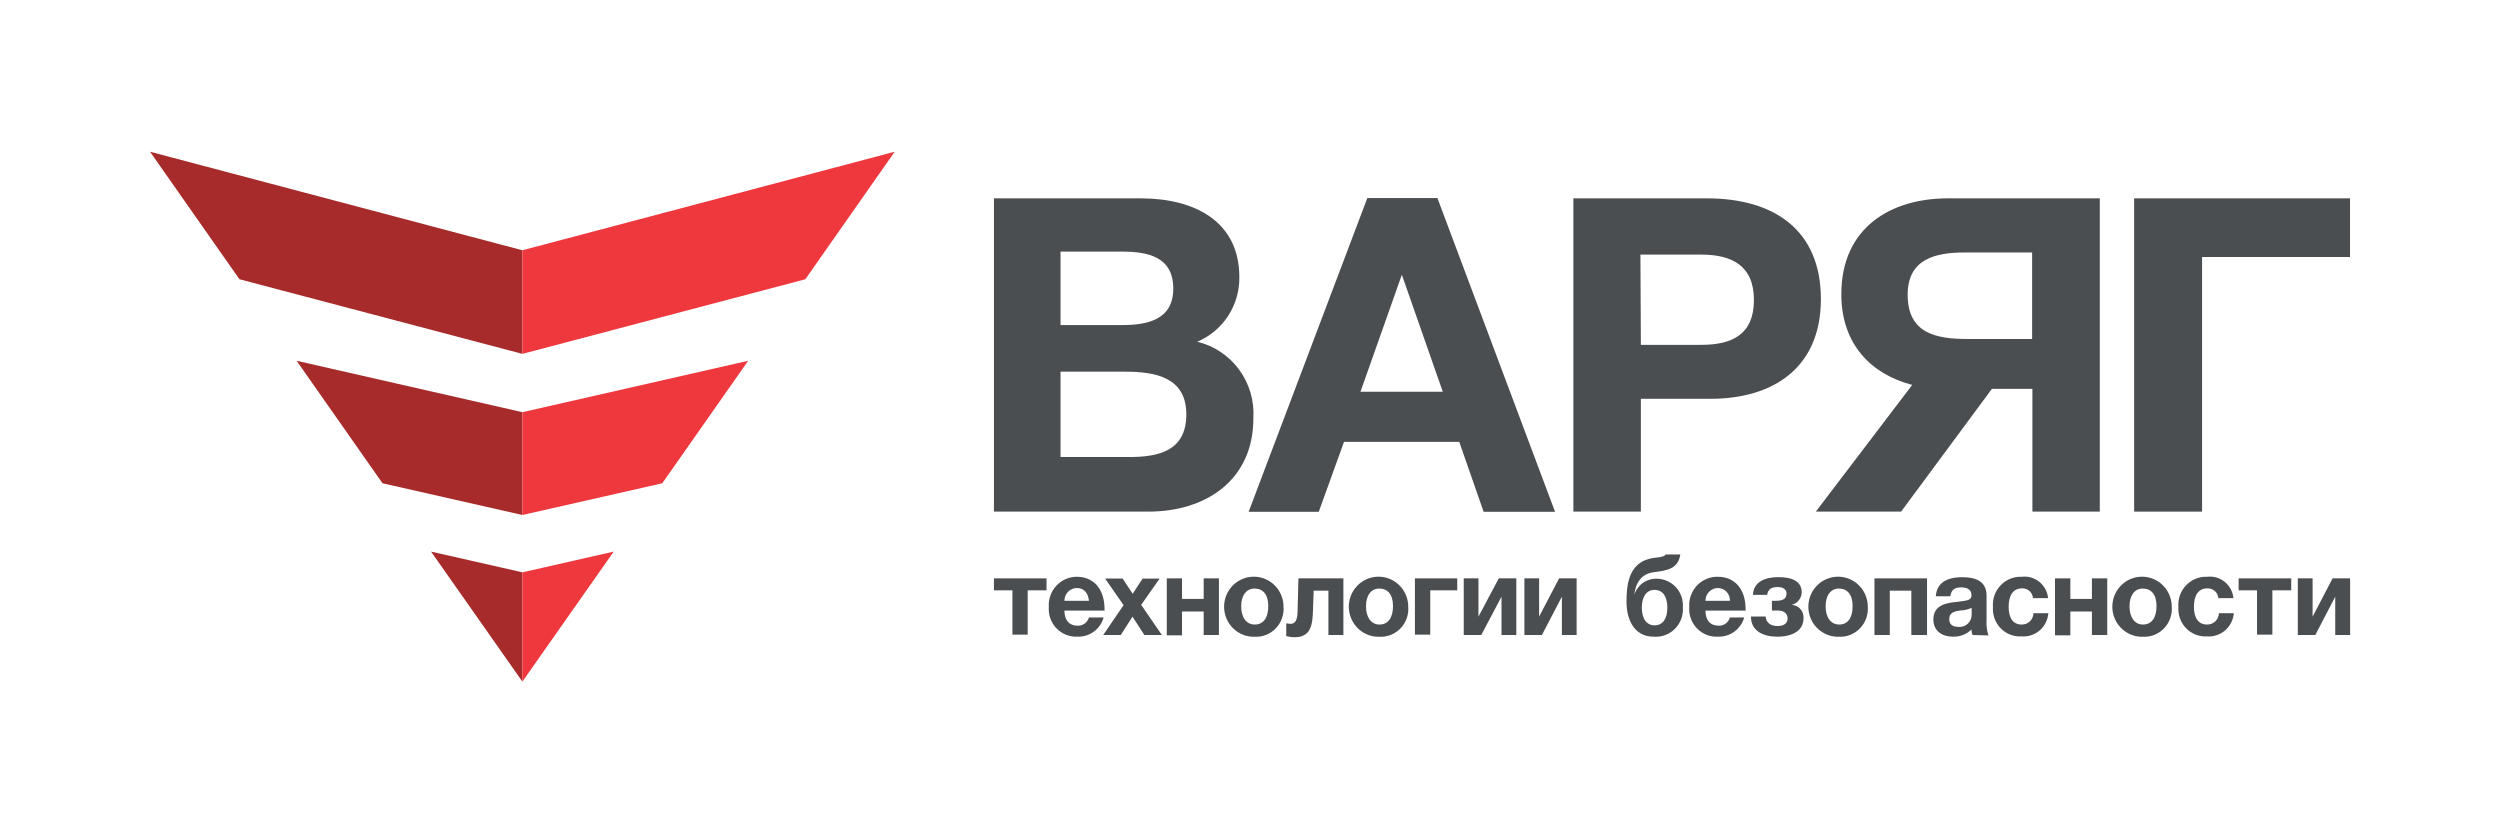 <svg width="288" height="96" viewBox="0 0 288 96" fill="none" xmlns="http://www.w3.org/2000/svg">
<path d="M190.492 73.346C188.17 73.346 187.372 71.242 187.372 69.333C187.372 67.424 187.604 65.015 189.967 64.382C190.714 64.177 191.704 64.249 191.875 63.871H193.572C193.339 65.515 192.067 65.729 190.543 65.913C189.018 66.097 188.412 67.24 188.271 68.516C188.441 67.97 188.782 67.495 189.243 67.162C189.704 66.828 190.259 66.655 190.825 66.668C191.244 66.666 191.659 66.751 192.044 66.919C192.429 67.087 192.775 67.333 193.06 67.643C193.346 67.953 193.565 68.32 193.703 68.719C193.842 69.119 193.897 69.544 193.865 69.966C193.898 70.421 193.834 70.878 193.676 71.306C193.518 71.734 193.27 72.121 192.949 72.443C192.629 72.764 192.243 73.011 191.819 73.167C191.395 73.323 190.942 73.384 190.492 73.346ZM190.593 67.955C189.715 67.955 189.139 68.69 189.139 69.997C189.139 71.304 189.704 72.039 190.613 72.039C191.522 72.039 192.077 71.324 192.077 69.997C192.077 68.67 191.522 67.955 190.593 67.955Z" fill="#4B4E51"/>
<path d="M197.903 73.345C197.457 73.368 197.011 73.295 196.594 73.13C196.178 72.965 195.801 72.712 195.489 72.389C195.176 72.065 194.936 71.678 194.783 71.253C194.63 70.829 194.568 70.376 194.602 69.925C194.572 69.472 194.636 69.018 194.79 68.591C194.943 68.165 195.183 67.776 195.494 67.448C195.804 67.121 196.179 66.862 196.594 66.689C197.009 66.516 197.455 66.432 197.903 66.443C199.852 66.443 201.094 67.883 201.094 70.17V70.343H196.47C196.47 71.466 197.025 72.079 197.974 72.079C198.267 72.095 198.556 72.009 198.795 71.837C199.034 71.664 199.207 71.415 199.287 71.129H200.933C200.746 71.788 200.345 72.364 199.796 72.766C199.247 73.168 198.581 73.371 197.903 73.345ZM197.903 67.74C197.714 67.741 197.526 67.78 197.352 67.855C197.177 67.93 197.019 68.038 196.885 68.175C196.752 68.311 196.647 68.473 196.576 68.651C196.504 68.828 196.468 69.018 196.47 69.21H199.287C199.295 69.021 199.265 68.832 199.199 68.654C199.134 68.477 199.033 68.315 198.904 68.178C198.775 68.04 198.62 67.931 198.448 67.856C198.276 67.781 198.091 67.741 197.903 67.74Z" fill="#4B4E51"/>
<path d="M204.739 73.345C203.124 73.345 201.71 72.692 201.71 71.028H203.396C203.467 71.732 203.962 72.12 204.779 72.12C205.597 72.12 205.931 71.732 205.931 71.242C205.931 70.752 205.587 70.333 204.81 70.333H204.123V69.21H204.588C205.335 69.21 205.809 69.016 205.809 68.363C205.809 67.965 205.486 67.628 204.8 67.628C204.113 67.628 203.679 67.842 203.578 68.526H201.942C201.993 67.005 203.386 66.484 204.86 66.484C206.557 66.484 207.556 67.025 207.556 68.24C207.549 68.577 207.431 68.901 207.22 69.162C207.01 69.423 206.719 69.605 206.395 69.68C206.588 69.688 206.777 69.734 206.952 69.818C207.126 69.901 207.282 70.02 207.41 70.165C207.539 70.311 207.636 70.482 207.698 70.667C207.759 70.852 207.783 71.047 207.768 71.242C207.748 72.63 206.536 73.345 204.739 73.345Z" fill="#4B4E51"/>
<path d="M211.847 73.355C211.166 73.375 210.495 73.19 209.919 72.822C209.343 72.454 208.888 71.921 208.614 71.291C208.339 70.66 208.257 69.962 208.377 69.284C208.498 68.606 208.815 67.98 209.29 67.485C209.764 66.991 210.374 66.651 211.04 66.509C211.707 66.367 212.4 66.429 213.032 66.688C213.663 66.947 214.204 67.39 214.584 67.961C214.965 68.532 215.169 69.205 215.169 69.894C215.202 70.349 215.14 70.805 214.986 71.233C214.832 71.661 214.591 72.052 214.277 72.379C213.963 72.706 213.584 72.962 213.165 73.13C212.747 73.298 212.297 73.375 211.847 73.355ZM211.847 67.801C210.898 67.801 210.312 68.587 210.312 69.843C210.312 71.099 210.888 71.946 211.877 71.946C212.867 71.946 213.422 71.17 213.422 69.823C213.422 68.475 212.806 67.801 211.817 67.801H211.847Z" fill="#4B4E51"/>
<path d="M220.187 73.151V68.046H217.704V73.151H215.937V66.627H221.995V73.151H220.187Z" fill="#4B4E51"/>
<path d="M227.236 73.151C227.156 72.95 227.115 72.735 227.115 72.518C226.838 72.788 226.51 73.001 226.152 73.143C225.793 73.284 225.41 73.353 225.025 73.345C223.601 73.345 222.723 72.599 222.723 71.364C222.723 69.659 224.257 69.455 225.54 69.322C226.822 69.189 227.115 69.077 227.115 68.546C227.115 68.015 226.731 67.668 225.944 67.668C225.156 67.668 224.803 67.924 224.671 68.689H223.005C223.106 67.239 224.136 66.494 226.035 66.494C227.337 66.494 228.852 66.79 228.852 68.618V71.436C228.808 72.033 228.884 72.634 229.074 73.202L227.236 73.151ZM225.853 70.323C225.237 70.425 224.55 70.496 224.55 71.344C224.55 71.885 224.914 72.212 225.56 72.212C225.761 72.238 225.965 72.221 226.159 72.159C226.353 72.098 226.531 71.995 226.681 71.857C226.831 71.719 226.949 71.549 227.028 71.36C227.106 71.171 227.143 70.967 227.135 70.762V70.027C226.731 70.21 226.295 70.311 225.853 70.323Z" fill="#4B4E51"/>
<path d="M232.88 73.314C232.437 73.34 231.995 73.27 231.581 73.11C231.167 72.949 230.792 72.701 230.481 72.382C230.17 72.063 229.929 71.681 229.775 71.261C229.621 70.841 229.557 70.392 229.588 69.945C229.549 69.488 229.607 69.027 229.758 68.594C229.909 68.16 230.15 67.765 230.464 67.433C230.779 67.102 231.16 66.842 231.581 66.671C232.003 66.501 232.456 66.423 232.91 66.444C233.269 66.401 233.633 66.431 233.981 66.532C234.328 66.633 234.652 66.803 234.934 67.032C235.216 67.261 235.45 67.545 235.623 67.866C235.795 68.187 235.903 68.54 235.939 68.904H234.202C234.177 68.586 234.029 68.291 233.792 68.081C233.554 67.872 233.245 67.764 232.93 67.781C231.921 67.781 231.395 68.567 231.395 69.904C231.395 71.242 231.941 71.946 232.89 71.946C233.064 71.952 233.238 71.922 233.401 71.859C233.565 71.796 233.714 71.702 233.841 71.58C233.967 71.459 234.069 71.313 234.14 71.151C234.211 70.99 234.249 70.816 234.253 70.64H235.969C235.91 71.408 235.551 72.122 234.972 72.624C234.393 73.125 233.64 73.374 232.88 73.314Z" fill="#4B4E51"/>
<path d="M240.988 73.151V70.445H238.504V73.192H236.737V66.627H238.504V68.996H240.988V66.627H242.755V73.151H240.988Z" fill="#4B4E51"/>
<path d="M246.855 73.355C246.174 73.374 245.504 73.186 244.929 72.817C244.354 72.448 243.901 71.914 243.628 71.284C243.355 70.653 243.274 69.955 243.396 69.277C243.518 68.6 243.836 67.975 244.311 67.481C244.786 66.988 245.395 66.649 246.062 66.508C246.728 66.367 247.421 66.43 248.052 66.689C248.683 66.948 249.223 67.391 249.603 67.962C249.983 68.533 250.186 69.206 250.187 69.894C250.222 70.35 250.16 70.808 250.006 71.238C249.853 71.668 249.61 72.059 249.295 72.387C248.979 72.714 248.599 72.97 248.178 73.137C247.757 73.304 247.306 73.379 246.855 73.355ZM246.855 67.801C245.905 67.801 245.32 68.588 245.32 69.843C245.32 71.099 245.895 71.947 246.875 71.947C247.854 71.947 248.43 71.171 248.43 69.823C248.43 68.475 247.824 67.801 246.834 67.801H246.855Z" fill="#4B4E51"/>
<path d="M254.245 73.314C253.803 73.34 253.36 73.27 252.946 73.11C252.533 72.949 252.158 72.701 251.846 72.382C251.535 72.063 251.294 71.681 251.14 71.261C250.986 70.841 250.922 70.392 250.953 69.945C250.914 69.489 250.972 69.029 251.122 68.596C251.273 68.164 251.513 67.769 251.826 67.437C252.139 67.106 252.519 66.846 252.94 66.674C253.36 66.503 253.812 66.424 254.265 66.444C254.624 66.401 254.988 66.431 255.336 66.532C255.683 66.633 256.007 66.803 256.289 67.032C256.571 67.261 256.805 67.545 256.978 67.866C257.15 68.187 257.258 68.54 257.294 68.904H255.558C255.529 68.585 255.38 68.29 255.141 68.081C254.901 67.871 254.591 67.764 254.275 67.781C253.266 67.781 252.741 68.567 252.741 69.904C252.741 71.242 253.296 71.946 254.245 71.946C254.42 71.952 254.594 71.922 254.758 71.86C254.922 71.797 255.072 71.702 255.199 71.581C255.327 71.459 255.43 71.314 255.501 71.152C255.573 70.991 255.613 70.817 255.618 70.64H257.335C257.273 71.407 256.913 72.119 256.335 72.62C255.756 73.121 255.005 73.371 254.245 73.314Z" fill="#4B4E51"/>
<path d="M261.778 68.005V73.11H260.011V68.005H257.891V66.627H263.949V68.005H261.778Z" fill="#4B4E51"/>
<path d="M269.018 73.151V68.74L266.725 73.151H264.706V66.627H266.412V71.037L268.715 66.627H270.734V73.151H269.018Z" fill="#4B4E51"/>
<path d="M118.389 68.005V73.11H116.632V68.005H114.501V66.627H120.56V68.005H118.389Z" fill="#4B4E51"/>
<path d="M124.114 73.345C123.668 73.367 123.223 73.292 122.808 73.126C122.393 72.961 122.017 72.708 121.706 72.385C121.395 72.061 121.155 71.675 121.003 71.251C120.85 70.827 120.789 70.375 120.822 69.925C120.793 69.478 120.855 69.03 121.005 68.609C121.154 68.187 121.387 67.801 121.69 67.475C121.993 67.148 122.359 66.888 122.766 66.711C123.172 66.534 123.611 66.442 124.053 66.443C126.002 66.443 127.244 67.883 127.244 70.17V70.343H122.62C122.62 71.466 123.185 72.079 124.134 72.079C124.427 72.093 124.715 72.007 124.953 71.835C125.192 71.662 125.365 71.414 125.447 71.129H127.143C126.956 71.788 126.556 72.365 126.007 72.766C125.458 73.168 124.791 73.372 124.114 73.345ZM124.053 67.74C123.864 67.741 123.676 67.78 123.502 67.855C123.327 67.93 123.168 68.038 123.035 68.175C122.902 68.311 122.797 68.473 122.726 68.651C122.654 68.828 122.618 69.018 122.62 69.21H125.447C125.366 68.404 124.942 67.74 124.053 67.74Z" fill="#4B4E51"/>
<path d="M131.464 69.68L133.847 73.151H131.828L130.465 71.038L129.112 73.151H127.092L129.435 69.71L127.304 66.647H129.324L130.485 68.403L131.626 66.658H133.585L131.464 69.68Z" fill="#4B4E51"/>
<path d="M138.663 73.151V70.445H136.169V73.192H134.413V66.627H136.169V68.996H138.663V66.627H140.42V73.151H138.663Z" fill="#4B4E51"/>
<path d="M144.53 73.355C143.849 73.374 143.179 73.186 142.604 72.817C142.029 72.448 141.577 71.914 141.304 71.284C141.03 70.653 140.95 69.955 141.071 69.277C141.193 68.6 141.511 67.975 141.986 67.481C142.461 66.988 143.071 66.649 143.737 66.508C144.403 66.367 145.096 66.43 145.727 66.689C146.358 66.948 146.898 67.391 147.278 67.962C147.658 68.533 147.862 69.206 147.862 69.894C147.897 70.35 147.836 70.808 147.682 71.238C147.528 71.668 147.285 72.059 146.97 72.387C146.655 72.714 146.274 72.97 145.853 73.137C145.432 73.304 144.981 73.379 144.53 73.355ZM144.53 67.801C143.581 67.801 142.985 68.588 142.985 69.843C142.985 71.099 143.561 71.947 144.55 71.947C145.54 71.947 146.105 71.171 146.105 69.823C146.105 68.475 145.489 67.801 144.51 67.801H144.53Z" fill="#4B4E51"/>
<path d="M153.032 73.151V68.046H151.336L151.255 70.343C151.204 71.701 151.134 73.406 149.185 73.406C148.844 73.41 148.504 73.365 148.175 73.273V71.803C148.342 71.837 148.511 71.858 148.68 71.864C149.195 71.864 149.458 71.446 149.478 70.507L149.579 66.627H154.759V73.151H153.032Z" fill="#4B4E51"/>
<path d="M158.898 73.355C158.218 73.374 157.547 73.186 156.972 72.817C156.398 72.448 155.945 71.914 155.672 71.284C155.399 70.653 155.318 69.955 155.439 69.277C155.561 68.6 155.88 67.975 156.354 67.481C156.829 66.988 157.439 66.649 158.105 66.508C158.772 66.367 159.464 66.43 160.095 66.689C160.726 66.948 161.266 67.391 161.646 67.962C162.027 68.533 162.23 69.206 162.23 69.894C162.265 70.35 162.204 70.808 162.05 71.238C161.896 71.668 161.653 72.059 161.338 72.387C161.023 72.714 160.642 72.97 160.221 73.137C159.801 73.304 159.35 73.379 158.898 73.355ZM158.898 67.801C157.949 67.801 157.363 68.588 157.363 69.843C157.363 71.099 157.939 71.947 158.918 71.947C159.898 71.947 160.473 71.171 160.473 69.823C160.473 68.475 159.867 67.801 158.878 67.801H158.898Z" fill="#4B4E51"/>
<path d="M164.765 68.005V73.11H162.998V66.627H167.874V68.005H164.765Z" fill="#4B4E51"/>
<path d="M172.973 73.151V68.74L170.641 73.151H168.622V66.627H170.318V71.037L172.66 66.627H174.68V73.151H172.973Z" fill="#4B4E51"/>
<path d="M179.93 73.151V68.74L177.628 73.151H175.609V66.627H177.305V71.037L179.607 66.627H181.627V73.151H179.93Z" fill="#4B4E51"/>
<path d="M131.404 22.849C137.664 22.849 142.773 25.534 142.773 31.925C142.793 33.514 142.341 35.074 141.475 36.4C140.609 37.727 139.37 38.761 137.917 39.368C139.852 39.829 141.563 40.968 142.747 42.582C143.932 44.196 144.513 46.182 144.389 48.189C144.389 55.233 139.027 58.939 132.272 58.939H114.501V22.849H131.404ZM122.175 37.448H129.243C132.101 37.448 135.16 36.887 135.16 33.242C135.16 29.597 132.272 28.985 129.243 28.985H122.175V37.448ZM122.175 52.65H130.041C133.403 52.65 136.665 51.997 136.665 47.739C136.665 43.482 133.151 42.818 129.597 42.818H122.175V52.65Z" fill="#4B4E51"/>
<path d="M179.143 58.96H170.914L168.107 50.905H154.829L151.921 58.96H143.843L157.515 22.818H165.592L179.143 58.96ZM161.493 31.65L156.727 45.126H166.208L161.493 31.65Z" fill="#4B4E51"/>
<path d="M196.641 22.849C204.365 22.849 209.767 26.493 209.767 34.457C209.767 42.42 204.214 45.943 197.045 45.943H189.028V58.939H181.253V22.849H196.641ZM189.028 39.725H195.995C199.498 39.725 202.053 38.561 202.053 34.559C202.053 30.557 199.448 29.332 195.995 29.332H188.977L189.028 39.725Z" fill="#4B4E51"/>
<path d="M219.006 58.939H209.182L220.288 44.34C215.583 43.125 212.12 39.674 212.12 33.895C212.12 26.197 217.835 22.849 224.398 22.849H241.896V58.939H234.132V44.799H229.467L219.006 58.939ZM234.101 29.087H226.327C223.015 29.087 219.763 29.791 219.763 33.946C219.763 38.408 223.015 39.051 226.68 39.051H234.101V29.087Z" fill="#4B4E51"/>
<path d="M270.724 29.607H253.68V58.939H245.854V22.849H270.724V29.607Z" fill="#4B4E51"/>
<path d="M60.179 28.831V40.766L27.585 32.17L17.286 17.479L60.179 28.831Z" fill="#A72B2A"/>
<path d="M34.169 41.562L60.179 47.484V59.327L44.064 55.672L34.169 41.562Z" fill="#A72B2A"/>
<path d="M60.179 65.933V78.521L49.658 63.544L60.179 65.933Z" fill="#A72B2A"/>
<path d="M60.179 28.831V40.766L92.772 32.17L103.071 17.479L60.179 28.831Z" fill="#EF373E"/>
<path d="M86.189 41.562L60.179 47.484V59.327L76.294 55.672L86.189 41.562Z" fill="#EF373E"/>
<path d="M60.179 65.933V78.521L70.7 63.544L60.179 65.933Z" fill="#EF373E"/>
</svg>
